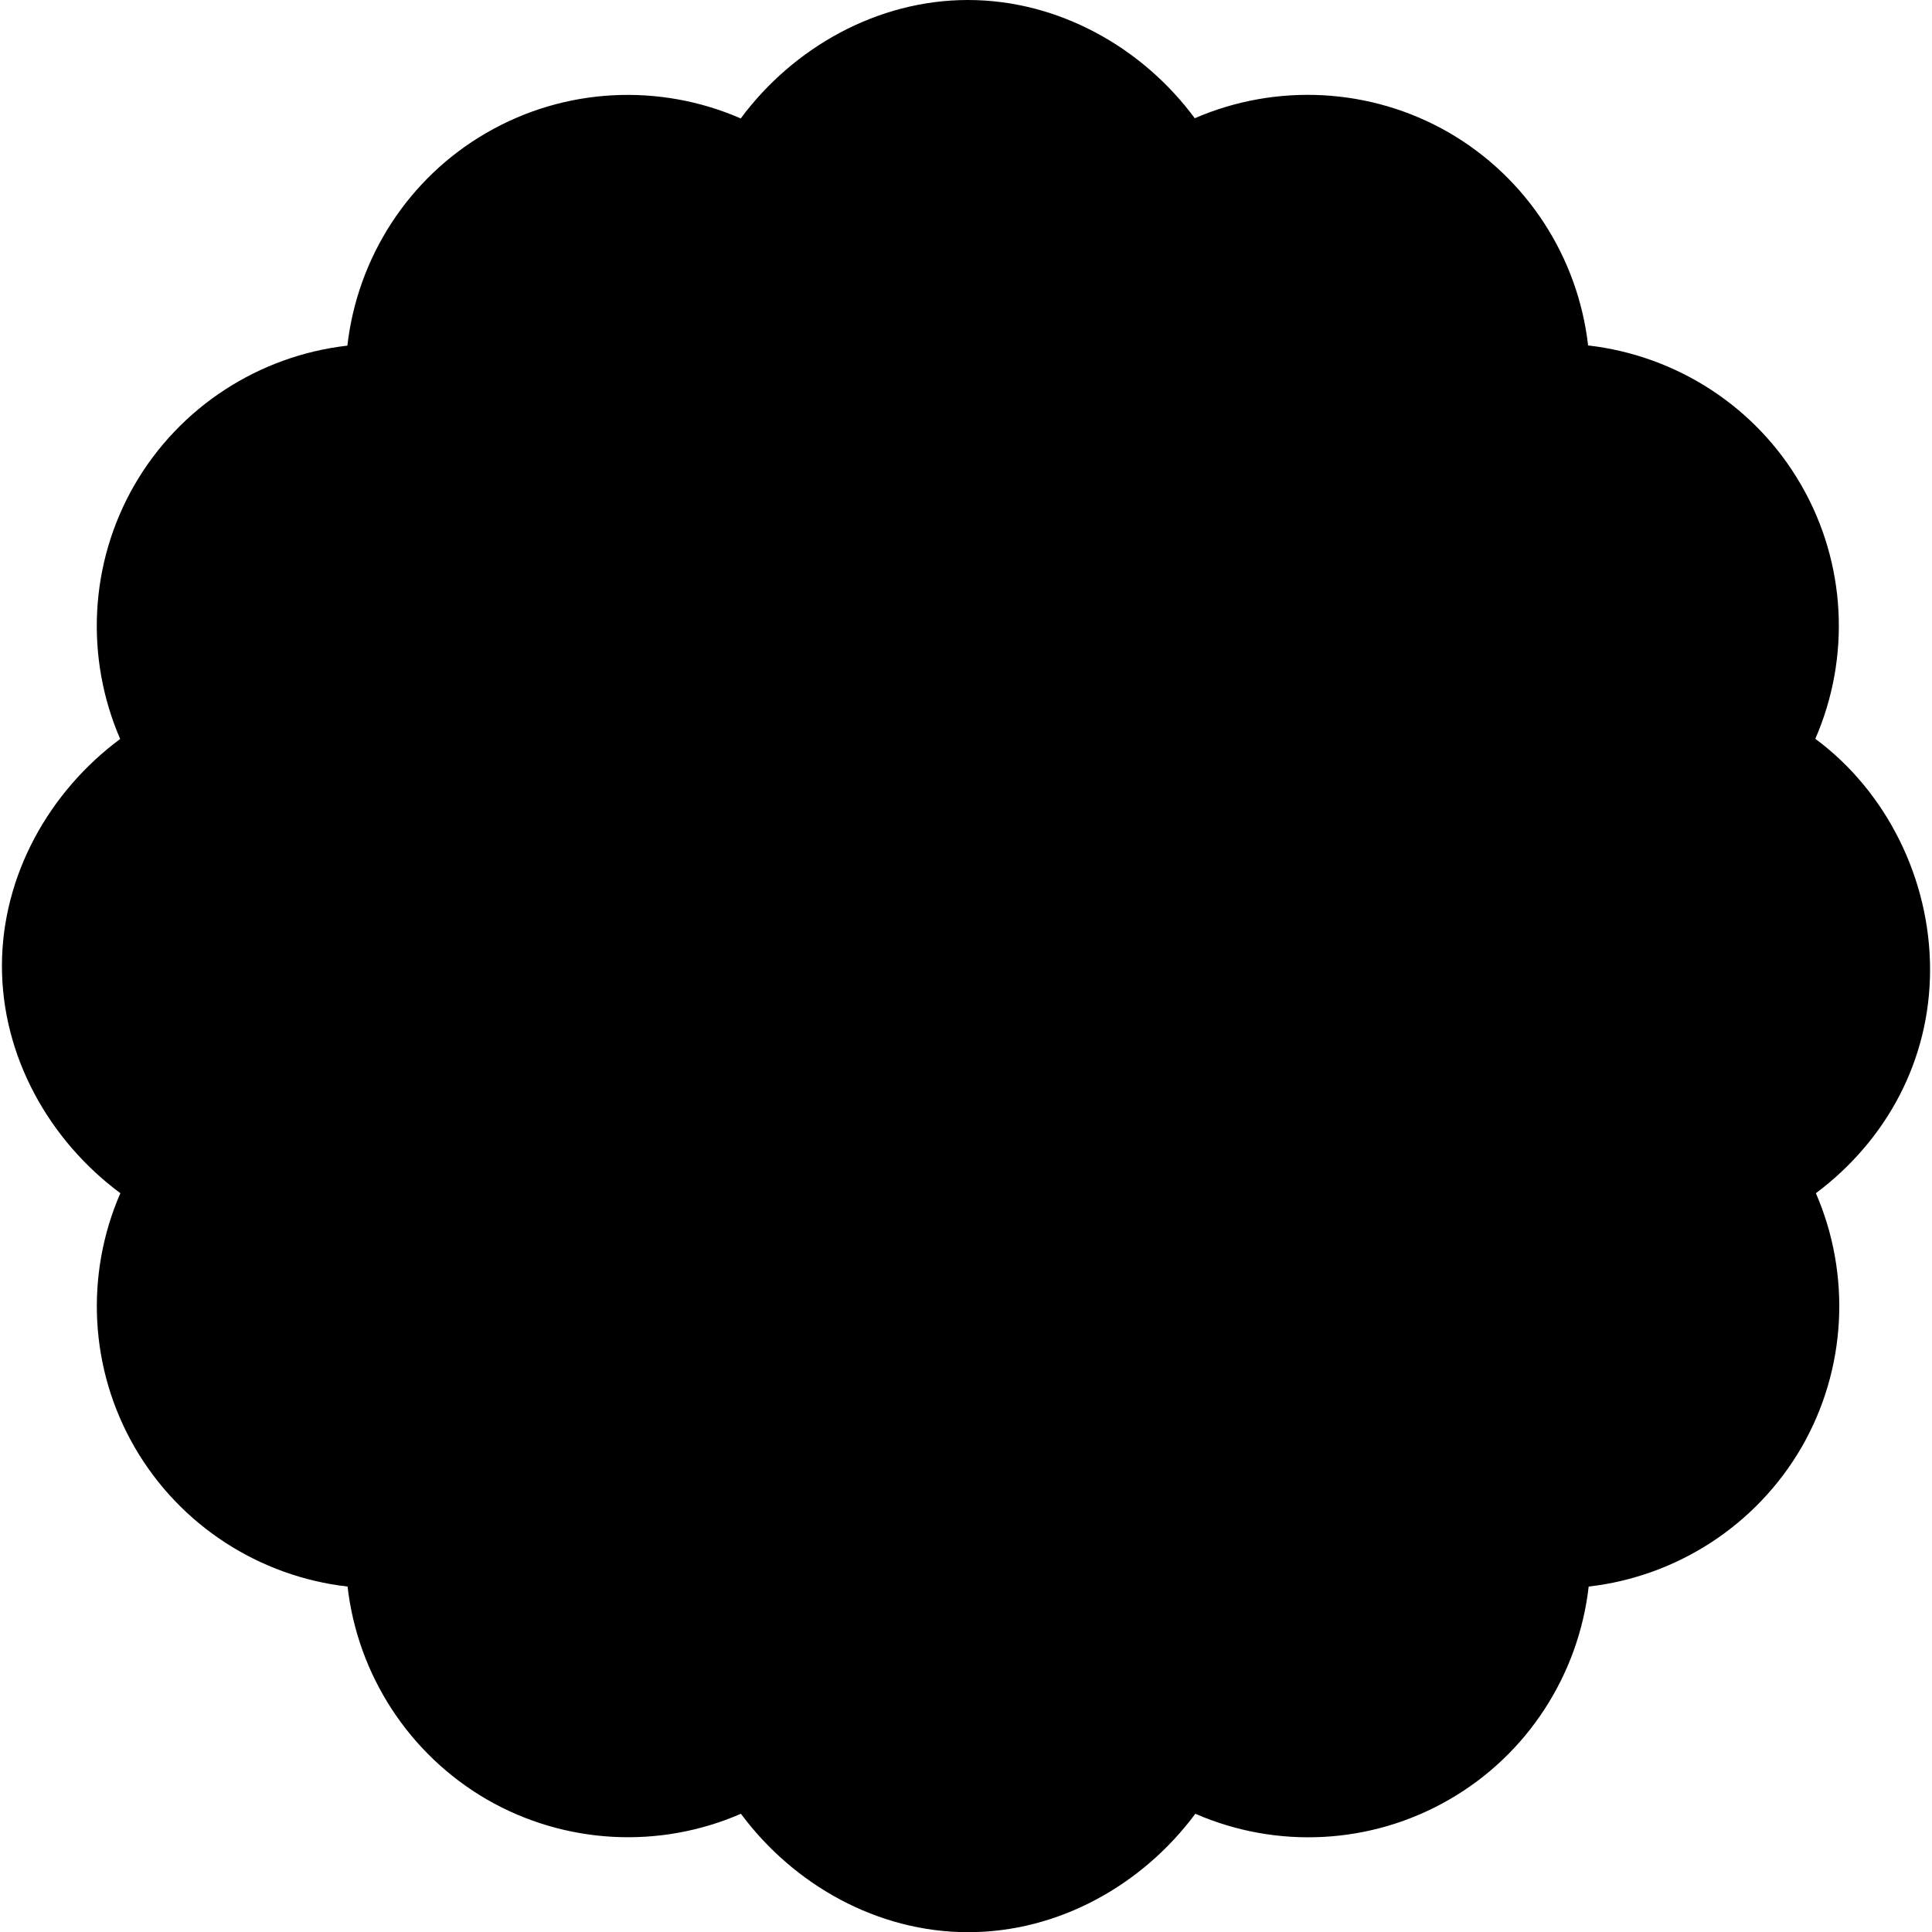 <?xml version="1.0" encoding="utf-8"?>
<!-- Generator: Adobe Illustrator 24.3.0, SVG Export Plug-In . SVG Version: 6.00 Build 0)  -->
<svg version="1.1" id="Capa_1" xmlns="http://www.w3.org/2000/svg" xmlns:xlink="http://www.w3.org/1999/xlink" x="0px" y="0px"
	 viewBox="0 0 1000 1000" style="enable-background:new 0 0 1000 1000;" xml:space="preserve">
<g>
	<path d="M999,501.9c0-46.9-22.5-92.2-59.4-119.5c18.3-42,16.1-90.9-7.4-131.5c-23.4-40.6-64.7-66.9-110.2-72.1
		c-5.2-45.5-31.5-86.7-72.1-110.2c-40.6-23.4-89.5-25.6-131.5-7.4C591.3,24.5,547.8,0,501,0s-90.3,24.5-117.6,61.3
		c-42-18.3-90.9-16.1-131.5,7.4c-40.6,23.4-66.9,64.7-72.1,110.2c-45.5,5.2-86.7,31.5-110.2,72.1c-23.4,40.6-25.6,89.4-7.4,131.5
		C25.5,409.7,1,453.1,1,500s24.5,90.3,61.3,117.6c-18.3,42-16.1,90.9,7.4,131.5c23.5,40.6,64.7,66.9,110.2,72.1
		c5.2,45.5,31.6,86.7,72.1,110.2c40.6,23.4,89.5,25.7,131.5,7.4c27.3,36.8,70.7,61.3,117.6,61.3s90.3-24.5,117.6-61.3
		c42,18.3,90.9,16.1,131.5-7.4c40.6-23.4,66.9-64.7,72.1-110.2c45.5-5.2,86.7-31.6,110.2-72.1c23.4-40.6,25.6-89.5,7.4-131.5
		C976.5,590.2,999,548.7,999,501.9L999,501.9z"/>
</g>
</svg>
